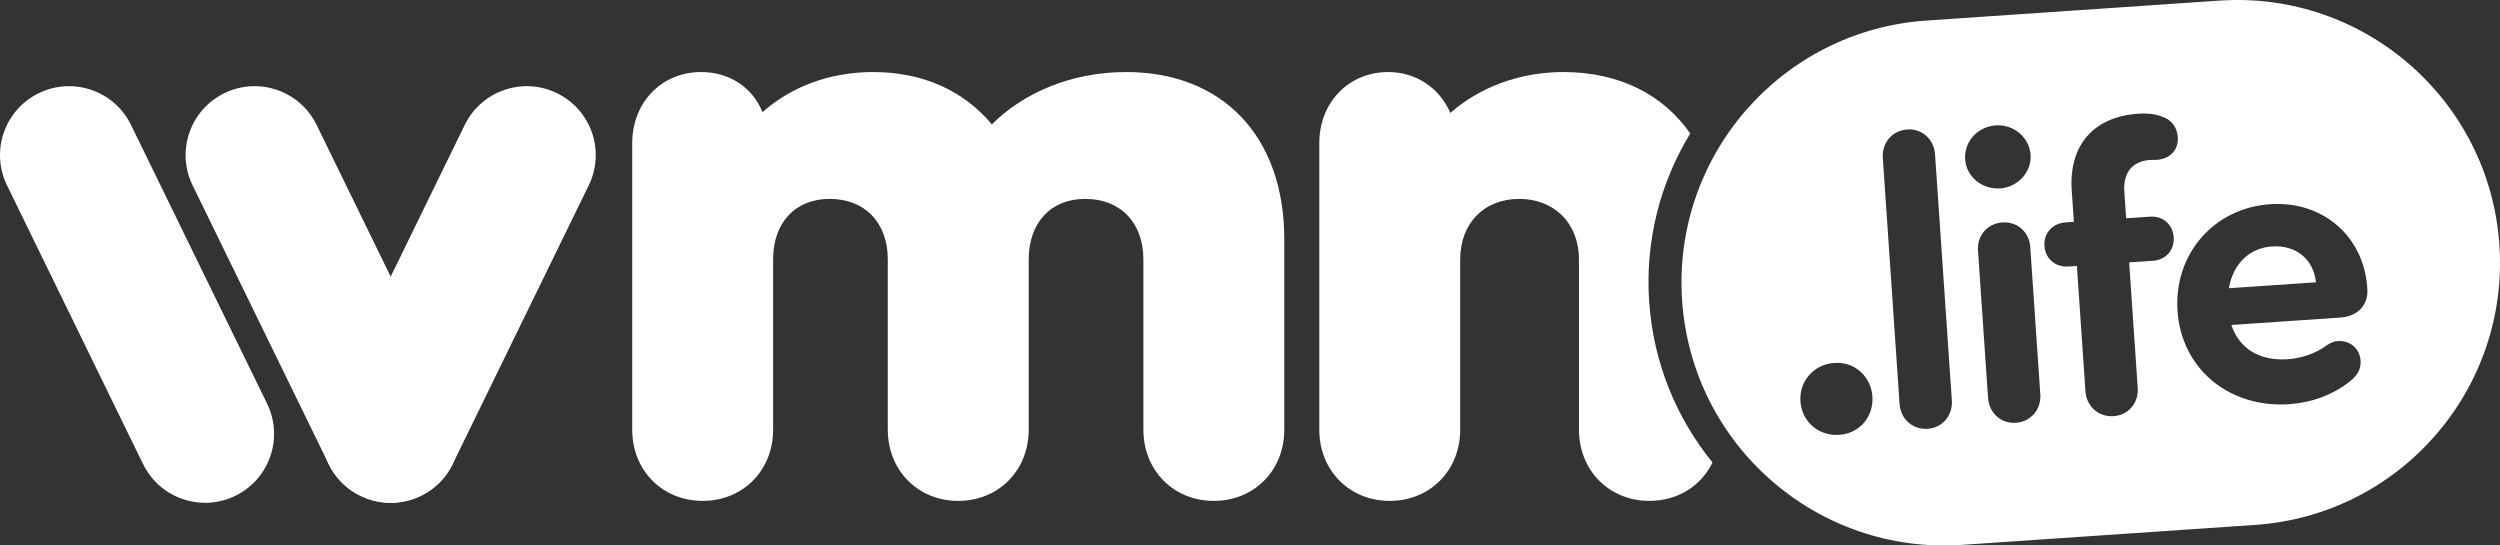 <svg width="110" height="24" viewBox="0 0 110 24" fill="none" xmlns="http://www.w3.org/2000/svg">
<rect x="0" y="0" width="110" height="24" fill="#333333" stroke="none"/>
<path d="M49.552 3.17C47.209 3.17 45.083 4.034 43.641 5.474C42.416 3.998 40.613 3.17 38.415 3.17C36.504 3.17 34.81 3.818 33.549 4.934C33.116 3.854 32.107 3.17 30.846 3.17C29.115 3.17 27.818 4.502 27.818 6.303V18.906C27.818 20.707 29.151 22.039 30.918 22.039C32.684 22.039 34.017 20.707 34.017 18.906V11.416C34.017 9.796 34.99 8.751 36.504 8.751C38.054 8.751 39.063 9.796 39.063 11.416V18.906C39.063 20.707 40.397 22.039 42.163 22.039C43.929 22.039 45.263 20.707 45.263 18.906V11.416C45.263 9.796 46.236 8.751 47.75 8.751C49.3 8.751 50.309 9.796 50.309 11.416V18.906C50.309 20.707 51.643 22.039 53.409 22.039C55.175 22.039 56.508 20.707 56.508 18.906V10.516C56.508 6.014 53.805 3.17 49.552 3.17Z" fill="white"/>
<path fill-rule="evenodd" clip-rule="evenodd" d="M74.37 5.875C73.06 8.02 72.379 10.576 72.563 13.274C72.747 15.967 73.767 18.405 75.352 20.35C74.853 21.375 73.822 22.039 72.574 22.039C70.808 22.039 69.475 20.707 69.475 18.906V11.416C69.475 9.832 68.393 8.751 66.844 8.751C65.294 8.751 64.248 9.832 64.248 11.416V18.906C64.248 20.707 62.915 22.039 61.149 22.039C59.382 22.039 58.049 20.707 58.049 18.906V6.303C58.049 4.502 59.346 3.17 61.077 3.17C62.338 3.17 63.347 3.89 63.816 4.97C65.077 3.854 66.844 3.17 68.79 3.17C71.239 3.17 73.182 4.159 74.37 5.875Z" fill="white"/>
<path d="M0.308 8.154C-0.427 6.649 0.199 4.834 1.705 4.1C3.212 3.365 5.029 3.991 5.764 5.496L11.752 17.761C12.486 19.266 11.861 21.081 10.354 21.816C8.847 22.55 7.03 21.925 6.295 20.419L0.308 8.154Z" fill="white"/>
<path d="M8.474 8.154C7.74 6.649 8.365 4.834 9.872 4.1C11.379 3.365 13.196 3.991 13.931 5.496L19.918 17.761C20.653 19.266 20.027 21.081 18.52 21.816C17.014 22.55 15.197 21.925 14.462 20.419L8.474 8.154Z" fill="white"/>
<path d="M25.905 8.154C26.64 6.649 26.014 4.834 24.508 4.1C23.001 3.365 21.184 3.991 20.449 5.496L14.461 17.761C13.727 19.266 14.352 21.081 15.859 21.816C17.366 22.55 19.183 21.925 19.918 20.419L25.905 8.154Z" fill="white"/>
<path fill-rule="evenodd" clip-rule="evenodd" d="M84.76 0.905C78.39 1.339 73.578 6.854 74.013 13.225C74.447 19.595 79.964 24.408 86.334 23.974L99.225 23.096C105.596 22.662 110.407 17.146 109.973 10.775C109.538 4.405 104.021 -0.407 97.651 0.027L84.76 0.905ZM94.607 7.037C94.675 7.032 94.732 7.034 94.781 7.035C94.819 7.036 94.851 7.037 94.881 7.035C95.494 6.993 95.86 6.592 95.822 6.031C95.793 5.605 95.548 5.28 95.18 5.151C94.863 5.019 94.518 4.974 94.075 5.004C92.116 5.138 91.021 6.392 91.156 8.383L91.251 9.761L90.876 9.787C90.314 9.825 89.916 10.263 89.954 10.824C89.992 11.386 90.446 11.765 91.008 11.727L91.383 11.701L91.759 17.215C91.805 17.879 92.333 18.356 92.998 18.311C93.645 18.267 94.105 17.739 94.059 17.059L93.683 11.545L94.739 11.473C95.301 11.435 95.682 10.998 95.643 10.437C95.605 9.875 95.168 9.495 94.606 9.533L93.55 9.605L93.47 8.431C93.413 7.597 93.823 7.09 94.607 7.037ZM86.467 7.01C86.414 6.227 87.019 5.57 87.82 5.516C88.586 5.463 89.292 6.031 89.346 6.814C89.398 7.58 88.775 8.237 88.009 8.29C87.208 8.344 86.519 7.776 86.467 7.01ZM89.774 17.351C89.819 18.014 89.36 18.558 88.696 18.604C88.048 18.648 87.52 18.171 87.474 17.507L87.032 11.023C86.987 10.36 87.447 9.832 88.111 9.787C88.758 9.743 89.286 10.203 89.331 10.867L89.774 17.351ZM84.82 18.868C85.467 18.824 85.926 18.279 85.881 17.616L85.142 6.792C85.097 6.129 84.568 5.652 83.921 5.696C83.256 5.741 82.797 6.285 82.843 6.949L83.581 17.772C83.626 18.436 84.155 18.913 84.82 18.868ZM80.927 19.133C81.83 19.071 82.446 18.328 82.386 17.444C82.327 16.576 81.614 15.906 80.711 15.968C79.791 16.03 79.159 16.791 79.218 17.659C79.278 18.544 80.007 19.196 80.927 19.133ZM95.811 13.691C95.64 11.189 97.4 9.154 99.887 8.985C102.187 8.828 104.004 10.38 104.16 12.661L104.163 12.712C104.212 13.426 103.732 13.921 102.983 13.972L98.179 14.299C98.524 15.335 99.417 15.89 100.661 15.806C101.274 15.764 101.893 15.551 102.382 15.192C102.545 15.079 102.695 15.017 102.865 15.006C103.393 14.97 103.829 15.333 103.865 15.861C103.89 16.235 103.739 16.519 103.348 16.819C102.617 17.382 101.715 17.717 100.727 17.784C98.07 17.965 95.982 16.21 95.811 13.691ZM101.902 12.421C101.799 11.419 101.036 10.77 99.963 10.844C98.958 10.912 98.254 11.627 98.069 12.682L101.902 12.421Z" fill="white"/>
</svg>

